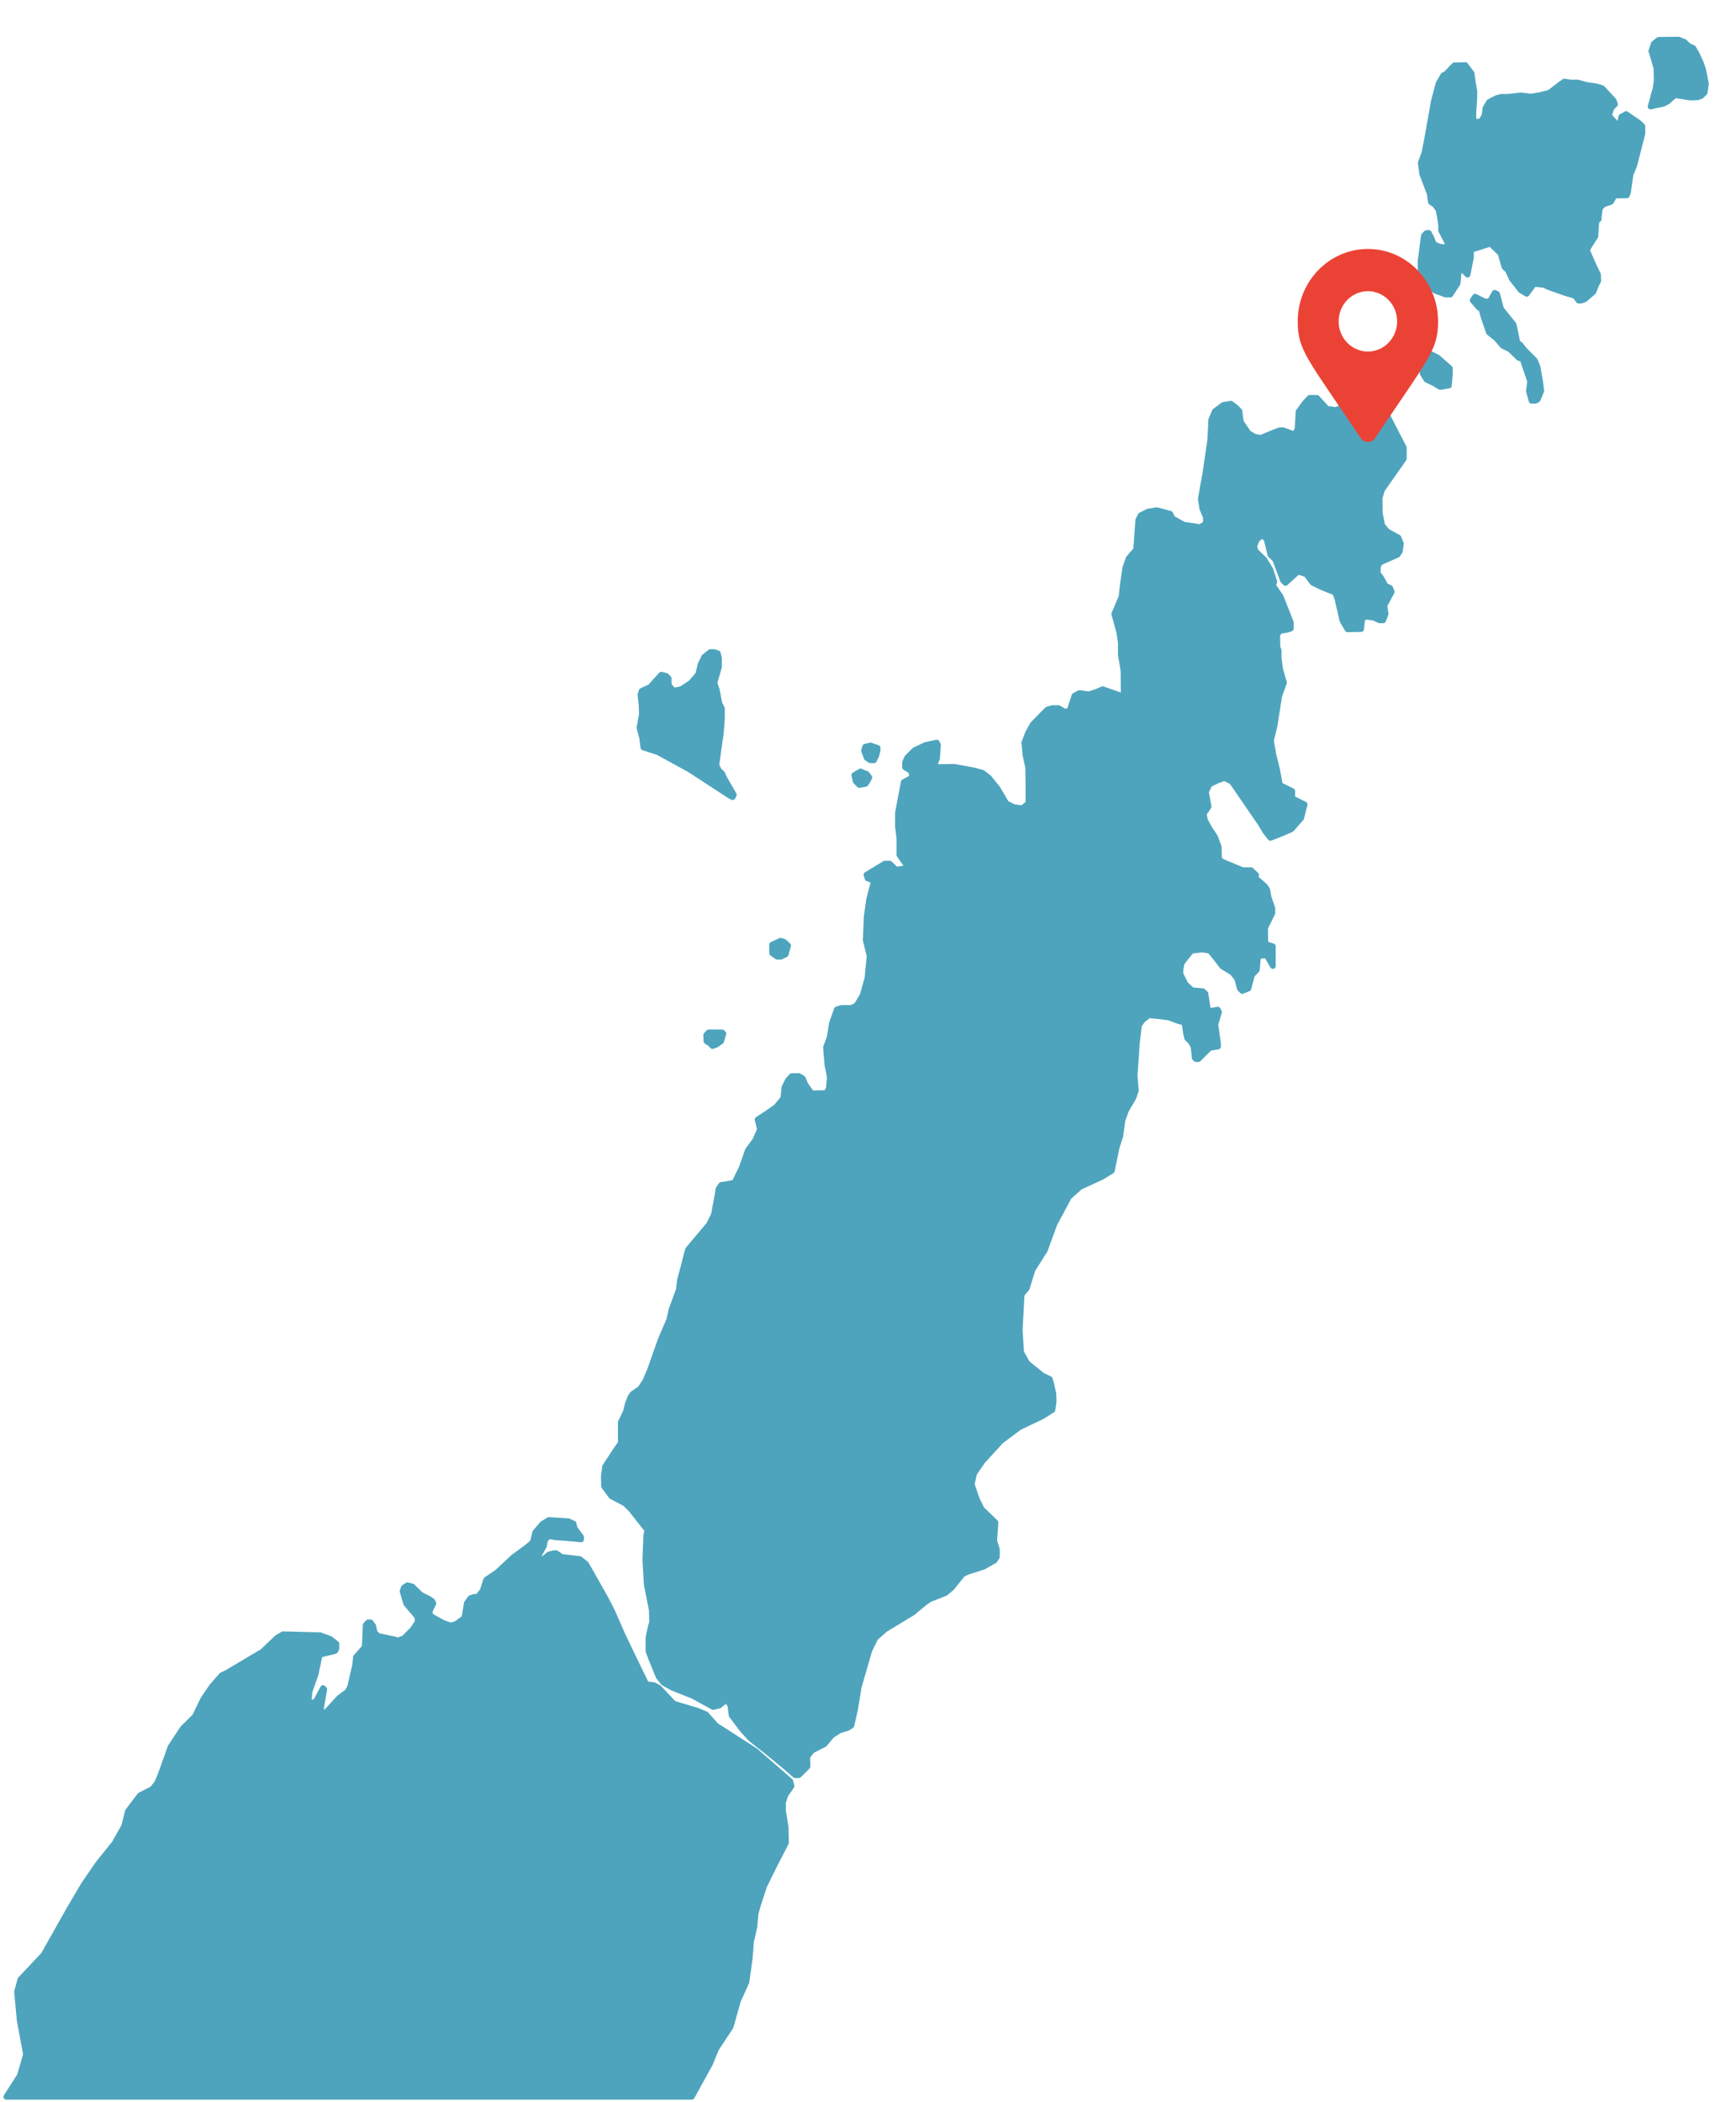 <?xml version="1.0" encoding="UTF-8"?>
<!-- Generated by Pixelmator Pro 3.3 -->
<svg width="1212" height="1467" viewBox="0 0 1212 1467" xmlns="http://www.w3.org/2000/svg" xmlns:xlink="http://www.w3.org/1999/xlink">
    <path id="Path" fill="#4ea4bd" fill-rule="evenodd" stroke="#4ea4bd" stroke-width="4" stroke-linecap="round" stroke-linejoin="round" d="M 4.428 1463.36 L 13.92 1448.502 L 18.152 1433.773 L 13.75 1409.903 L 11.889 1390.096 L 14.258 1381.463 L 30.51 1364.193 L 48.455 1332.367 L 58.613 1315.1 L 68.77 1300.371 L 79.943 1286.491 L 86.715 1274.471 L 89.254 1264.143 L 97.719 1252.971 L 106.354 1248.568 L 109.738 1244.336 L 112.278 1238.242 L 119.048 1219.282 L 127.514 1206.416 L 136.148 1197.781 L 142.074 1185.591 L 147.998 1176.959 L 154.77 1169.172 L 158.324 1167.479 L 183.211 1152.75 L 193.369 1143.1 L 197.602 1140.56 L 223.502 1141.238 L 230.443 1143.778 L 234.843 1147.162 L 234.843 1150.549 L 233.998 1152.242 L 222.824 1154.952 L 222.824 1156.642 L 220.285 1168.664 L 216.053 1180.682 L 215.377 1187.623 L 217.068 1188.471 L 220.455 1187.623 L 225.533 1178.143 L 226.381 1178.99 L 224.01 1192.703 L 225.703 1196.088 L 227.396 1195.242 L 236.877 1184.914 L 242.801 1180.514 L 244.494 1177.127 L 247.881 1162.398 L 248.557 1156.475 L 254.652 1149.533 L 255.328 1134.127 L 257.021 1132.266 L 258.715 1132.266 L 260.576 1134.805 L 261.424 1139.207 L 263.963 1141.747 L 275.305 1144.115 L 277.844 1144.963 L 282.076 1143.27 L 288.172 1137.174 L 291.557 1132.096 L 291.557 1128.541 L 283.6 1119.231 L 281.06 1110.596 L 281.906 1108.056 L 284.447 1106.363 L 287.832 1107.211 L 293.928 1113.135 L 299.176 1115.675 L 301.715 1117.367 L 302.561 1119.061 L 300.021 1124.309 L 300.021 1126.848 L 301.885 1128.541 L 309.672 1132.773 L 314.75 1134.467 L 318.305 1133.451 L 324.23 1129.219 L 325.922 1118.891 L 328.462 1115.336 L 331.002 1114.49 L 333.541 1114.49 L 336.928 1110.258 L 339.467 1102.471 L 347.254 1097.223 L 358.258 1086.895 L 367.738 1079.955 L 371.971 1076.4 L 373.664 1069.459 L 378.742 1063.533 L 383.145 1060.824 L 396.855 1061.672 L 400.41 1063.363 L 401.258 1066.75 L 405.658 1072.676 L 405.658 1074.367 L 398.718 1073.691 L 387.545 1072.844 L 383.145 1071.998 L 380.604 1074.538 L 379.758 1078.939 L 376.373 1085.033 L 376.373 1088.418 L 377.389 1090.111 L 379.928 1087.572 L 383.313 1084.863 L 386.699 1084.018 L 388.393 1084.018 L 391.945 1086.557 L 404.813 1088.08 L 409.215 1091.637 L 422.25 1114.658 L 427.498 1124.816 L 434.608 1141.068 L 442.396 1157.32 L 451.197 1175.434 L 456.447 1176.111 L 459.832 1177.805 L 470.328 1188.979 L 486.75 1193.887 L 492.844 1196.427 L 499.785 1204.215 L 527.379 1221.99 L 543.971 1236.379 L 551.758 1243.15 L 552.604 1246.537 L 548.371 1252.631 L 546.68 1257.879 L 546.68 1263.805 L 548.541 1275.825 L 548.711 1286.15 L 541.091 1300.879 L 533.475 1316.285 L 529.242 1329.32 L 527.549 1335.246 L 526.703 1344.725 L 524.332 1355.053 L 523.486 1366.227 L 521.116 1383.324 L 515.191 1396.359 L 510.111 1414.473 L 499.955 1429.879 L 495.723 1440.205 L 483 1463.36 L 4.428 1463.36 Z M 555.145 1238.918 L 547.355 1232.146 L 536.859 1223.514 L 523.994 1213.355 L 517.9 1206.584 L 510.79 1197.104 L 509.943 1190.332 L 507.403 1186.1 L 502.154 1190.332 L 497.922 1191.348 L 484.041 1183.73 L 469.313 1177.805 L 463.219 1174.418 L 459.832 1170.188 L 454.584 1157.32 L 452.723 1152.242 L 452.723 1142.762 L 454.416 1134.975 L 455.262 1132.434 L 455.092 1123.801 L 451.537 1105.855 L 450.521 1088.588 L 451.197 1071.49 L 452.045 1067.936 L 440.703 1053.545 L 436.471 1049.312 L 426.821 1044.234 L 421.742 1037.293 L 421.572 1030.521 L 422.418 1023.581 L 430.883 1010.715 L 433.422 1007.16 L 433.422 992.6 L 436.809 985.66 L 438.332 979.734 L 440.025 975.332 L 441.719 972.793 L 446.967 969.238 L 450.352 964.16 L 453.738 956.371 L 457.971 944.351 L 461.355 934.871 L 467.281 920.991 L 468.805 914.049 L 473.885 900.336 L 474.73 893.396 L 477.27 883.916 L 479.639 874.606 L 480.486 871.896 L 495.045 854.629 L 498.432 847.687 L 500.971 833.975 L 501.646 829.742 L 503.51 827.033 L 508.588 826.187 L 512.82 825.34 L 517.9 814.846 L 522.13 802.824 L 527.21 795.884 L 530.596 788.266 L 528.904 781.324 L 535.676 776.924 L 541.77 772.691 L 546.848 766.598 L 547.693 758.808 L 550.234 753.73 L 552.774 751.021 L 557.852 751.021 L 560.561 752.715 L 562.254 756.947 L 566.654 763.041 L 576.982 762.873 L 578.676 759.486 L 579.352 751.699 L 577.658 743.064 L 576.643 731.044 L 579.182 724.274 L 580.875 713.947 L 584.262 704.467 L 587.646 703.451 L 594.418 703.451 L 597.975 701.758 L 602.207 694.816 L 605.592 682.796 L 607.115 667.223 L 604.406 656.049 L 605.084 639.797 L 606.777 627.777 L 610.164 614.742 L 605.762 613.051 L 604.914 610.51 L 617.781 602.723 L 621.168 602.723 L 625.568 606.955 L 631.492 606.109 L 633.186 604.246 L 627.939 596.629 L 627.939 585.455 L 626.922 576.822 L 626.922 567.342 L 629.293 554.475 L 630.986 545.842 L 637.08 542.455 L 636.064 538.055 L 631.832 535.515 L 631.832 532.129 L 633.355 528.742 L 638.604 523.494 L 646.223 519.939 L 654.01 518.246 L 654.855 519.939 L 654.18 529.419 L 652.486 533.652 L 654.18 535.346 L 666.197 535.176 L 680.08 537.715 L 686.006 539.408 L 690.406 542.795 L 696.502 550.412 L 702.596 560.738 L 707.844 563.278 L 713.77 564.125 L 718.002 560.57 L 718.002 550.242 L 717.832 535.684 L 715.971 527.051 L 715.123 518.416 L 717.663 511.645 L 721.049 505.551 L 726.975 499.455 L 731.207 495.223 L 734.76 494.207 L 738.992 494.207 L 743.395 496.747 L 746.781 495.9 L 748.473 490.652 L 750.166 485.574 L 753.553 483.711 L 760.494 484.559 L 765.572 482.865 L 769.805 481.004 L 781.995 485.234 L 783.685 485.234 L 784.533 483.543 L 784.363 467.967 L 782.502 456.795 L 782.502 448.33 L 781.484 441.389 L 777.93 428.523 L 783.008 416.503 L 783.855 408.715 L 785.549 396.695 L 787.918 389.754 L 793.166 383.66 L 794.689 363.008 L 796.383 359.621 L 801.463 357.082 L 807.557 356.066 L 810.941 356.912 L 817.037 358.605 L 818.729 361.992 L 820.422 362.838 L 826.518 366.223 L 832.611 367.07 L 837.689 367.916 L 841.076 366.055 L 841.922 364.361 L 841.922 360.975 L 839.382 354.881 L 838.367 348.109 L 841.584 329.996 L 844.123 312.726 L 844.969 306.803 L 845.646 292.92 L 848.186 286.996 L 854.111 282.594 L 859.359 281.748 L 862.744 284.288 L 865.285 286.826 L 866.301 294.443 L 871.549 302.233 L 875.781 304.771 L 880.181 305.617 L 888.816 302.062 L 893.046 300.369 L 895.588 300.199 L 902.528 302.74 L 904.221 302.74 L 905.914 299.354 L 906.592 287.334 L 910.992 281.24 L 914.379 277.684 L 919.457 277.684 L 926.398 285.303 L 932.492 286.148 L 936.725 284.455 L 940.111 280.055 L 943.666 279.207 L 947.053 280.055 L 953.146 282.594 L 962.627 284.964 L 967.705 288.52 L 980.065 312.389 L 980.065 320.176 L 964.828 341.846 L 963.135 347.771 L 963.303 358.098 L 964.996 366.732 L 968.551 370.965 L 976.34 375.195 L 978.031 379.428 L 977.355 384.676 L 975.662 387.215 L 963.642 392.463 L 961.949 395.172 L 961.949 400.25 L 964.489 403.637 L 967.197 408.715 L 970.584 410.408 L 971.6 413.118 L 966.521 422.598 L 967.367 428.523 L 965.674 432.923 L 963.134 432.923 L 959.58 431.23 L 954.5 430.385 L 951.115 431.23 L 950.27 439.02 L 940.79 439.188 L 937.232 433.094 L 933.678 417.688 L 931.984 413.455 L 923.352 410.07 L 916.41 406.684 L 912.008 400.758 L 906.76 399.066 L 905.068 399.912 L 897.449 406.854 L 895.756 405.16 L 890.34 390.602 L 886.953 387.215 L 884.246 376.043 L 880.859 373.503 L 877.305 376.889 L 875.611 381.291 L 876.627 384.676 L 882.723 390.602 L 886.953 397.543 L 889.663 406.008 L 888.816 408.715 L 894.064 416.334 L 901.174 434.279 L 901.174 438.679 L 898.634 439.527 L 893.387 440.373 L 891.693 443.082 L 891.863 451.547 L 892.709 454.086 L 892.709 459.334 L 893.727 467.121 L 896.434 476.431 L 893.047 485.912 L 889.832 506.566 L 887.293 516.893 L 889.154 527.219 L 891.694 537.547 L 893.557 547.873 L 902.189 552.105 L 902.189 557.184 L 910.824 561.416 L 908.454 570.896 L 901.682 578.684 L 895.588 581.393 L 886.953 584.777 L 883.568 580.545 L 880.014 574.621 L 860.035 545.502 L 854.789 542.962 L 849.711 544.826 L 844.461 547.366 L 841.921 552.613 L 843.785 562.939 L 840.398 568.018 L 841.246 572.42 L 843.953 577.498 L 848.355 584.27 L 850.895 591.21 L 851.065 599.846 L 853.604 601.539 L 867.486 607.293 L 873.41 607.293 L 876.965 610.68 L 876.119 612.373 L 883.061 618.467 L 884.752 621.006 L 885.6 626.086 L 888.309 633.873 L 888.309 637.258 L 883.229 647.586 L 883.399 658.758 L 888.646 660.451 L 888.646 674.164 L 884.246 666.544 L 878.32 667.393 L 877.473 676.873 L 874.088 680.428 L 871.548 689.908 L 867.316 691.602 L 865.623 689.908 L 863.762 682.967 L 860.375 678.734 L 853.434 674.502 L 848.186 667.73 L 844.631 663.498 L 839.553 662.652 L 831.766 663.498 L 827.533 668.746 L 824.994 672.133 L 824.146 676.533 L 824.146 679.92 L 827.701 686.861 L 832.104 691.094 L 839.721 691.77 L 841.584 693.463 L 843.277 704.637 L 845.139 705.482 L 850.217 704.637 L 851.064 706.328 L 848.525 714.963 L 850.387 728.676 L 850.387 730.369 L 844.461 731.385 L 836.674 739.172 L 834.98 739.172 L 834.135 738.326 L 833.289 730.537 L 831.426 727.152 L 828.886 724.613 L 828.041 721.227 L 827.023 714.285 L 826.178 713.439 L 822.793 712.594 L 815.852 710.053 L 808.91 709.207 L 801.969 708.529 L 797.736 711.916 L 795.197 715.471 L 793.674 728.338 L 792.828 741.203 L 792.15 750.683 L 792.998 761.01 L 791.305 766.09 L 786.227 774.723 L 783.686 781.664 L 782.162 792.838 L 779.623 800.625 L 776.236 817.045 L 769.465 821.277 L 754.061 828.389 L 746.273 835.329 L 736.115 854.289 L 729.514 872.404 L 720.879 886.115 L 716.816 899.152 L 713.262 903.385 L 711.906 928.439 L 712.922 943.844 L 717.154 951.463 L 727.65 959.928 L 732.898 962.467 L 733.746 965.176 L 735.438 972.793 L 735.608 978.041 L 734.76 983.967 L 727.82 988.367 L 711.568 996.157 L 698.701 1005.805 L 686.006 1019.688 L 680.08 1028.32 L 678.387 1035.94 L 681.941 1046.266 L 685.328 1053.207 L 694.977 1062.517 L 694.131 1075.383 L 695.992 1081.309 L 695.992 1086.557 L 694.301 1089.096 L 686.511 1093.498 L 675.34 1097.053 L 671.955 1098.746 L 664.335 1108.226 L 660.104 1111.781 L 648.93 1116.184 L 645.375 1118.723 L 636.91 1125.663 L 622.352 1134.467 L 618.119 1137.006 L 611.178 1143.1 L 606.945 1151.734 L 602.713 1166.293 L 599.498 1177.467 L 596.957 1193.041 L 594.418 1204.215 L 591.878 1205.906 L 585.953 1207.77 L 580.705 1211.154 L 575.627 1217.25 L 566.994 1221.65 L 563.607 1225.883 L 563.777 1232.824 L 557.684 1238.918 L 555.144 1238.918 Z M 497.416 730.029 L 495.723 728.338 L 493.183 726.645 L 493.013 722.412 L 494.707 720.551 L 504.187 720.551 L 505.033 721.396 L 503.51 726.645 L 499.955 729.184 L 497.416 730.029 Z M 542.616 667.73 L 539.061 665.191 L 539.061 659.266 L 544.986 656.559 L 547.526 657.404 L 550.234 659.944 L 548.541 666.037 L 545.154 667.73 L 542.615 667.73 Z M 511.466 556.338 L 509.773 555.49 L 481.163 536.87 L 459.494 525.02 L 449.168 521.633 L 448.32 514.861 L 446.459 507.92 L 448.15 498.44 L 447.982 492.514 L 447.135 484.727 L 447.982 482.187 L 453.906 479.479 L 461.696 470.846 L 465.08 471.691 L 466.773 473.385 L 466.943 478.463 L 470.328 482.018 L 475.576 481.004 L 482.348 476.602 L 487.428 470.676 L 489.119 463.734 L 491.66 458.486 L 495.893 455.102 L 498.6 455.102 L 501.139 455.947 L 501.986 459.334 L 501.986 465.428 L 498.77 476.602 L 500.463 481.68 L 502.324 491.16 L 504.018 494.547 L 504.018 501.487 L 503.34 510.967 L 500.8 528.912 L 500.123 534.16 L 501.816 537.547 L 504.356 540.086 L 505.371 542.625 L 512.313 554.645 L 511.467 556.338 Z M 600.006 547.873 L 597.466 545.334 L 596.451 540.932 L 600.851 538.392 L 602.545 539.238 L 605.084 540.086 L 606.945 542.625 L 606.1 544.318 L 604.406 547.028 L 600.006 547.873 Z M 607.623 530.605 L 605.084 528.912 L 603.223 523.834 L 604.068 521.125 L 607.623 520.279 L 612.703 521.971 L 612.703 523.664 L 611.855 527.051 L 610.165 530.605 L 607.623 530.605 Z M 1069.279 279.715 L 1067.418 272.943 L 1068.264 266.003 L 1064.709 255.676 L 1063.016 250.598 L 1060.309 249.752 L 1058.615 248.059 L 1054.213 243.826 L 1049.135 241.287 L 1044.732 236.207 L 1039.484 231.977 L 1035.93 221.648 L 1034.236 215.555 L 1032.545 214.709 L 1028.143 209.629 L 1029.836 207.089 L 1036.777 210.477 L 1040.162 210.307 L 1043.549 204.381 L 1045.24 205.229 L 1047.95 215.555 L 1056.752 226.559 L 1059.461 239.424 L 1061.154 240.271 L 1064.539 244.504 L 1071.48 251.444 L 1073.344 255.676 L 1075.205 266.004 L 1076.051 272.775 L 1073.511 278.869 L 1071.818 279.715 L 1069.279 279.715 Z M 1005.457 270.066 L 1001.225 267.527 L 995.977 264.988 L 993.267 260.756 L 992.422 251.276 L 996.654 246.027 L 1003.596 249.412 L 1012.229 257.032 L 1012.229 261.432 L 1011.551 269.051 L 1005.457 270.066 Z M 1102.123 209.799 L 1099.582 206.412 L 1093.488 204.719 L 1081.468 200.489 L 1077.914 198.795 L 1070.973 198.117 L 1065.895 205.059 L 1061.662 202.519 L 1058.953 198.965 L 1055.566 194.732 L 1052.859 188.807 L 1050.32 186.267 L 1047.611 176.787 L 1043.209 172.555 L 1040.669 170.015 L 1026.957 174.416 L 1026.957 179.496 L 1024.587 191.684 L 1021.031 188.129 L 1018.492 189.145 L 1017.646 197.779 L 1012.566 205.566 L 1009.182 205.566 L 1004.779 203.873 L 1002.24 203.027 L 998.008 199.641 L 994.453 195.408 L 991.914 193.715 L 991.744 182.543 L 994.115 164.43 L 995.809 162.736 L 997.5 162.566 L 999.363 166.121 L 1001.057 170.354 L 1004.611 172.047 L 1010.537 172.893 L 1010.537 169.338 L 1006.135 160.873 L 1006.135 157.318 L 1005.289 151.393 L 1004.271 146.314 L 1001.732 142.76 L 999.023 141.066 L 998.178 135.141 L 992.93 121.428 L 991.914 113.641 L 994.454 106.701 L 996.146 98.236 L 1001.056 70.641 L 1004.271 58.453 L 1007.658 52.527 L 1009.52 51.682 L 1012.906 48.125 L 1015.446 45.585 L 1017.984 45.585 L 1023.064 45.418 L 1027.464 51.342 L 1028.48 59.129 L 1029.326 63.531 L 1029.326 68.609 L 1028.65 78.089 L 1028.65 83.169 L 1029.496 85.031 L 1033.051 84.861 L 1033.898 84.861 L 1036.438 80.629 L 1037.115 75.381 L 1039.655 71.148 L 1044.902 68.441 L 1048.287 67.594 L 1052.52 67.594 L 1062 66.578 L 1068.941 67.426 L 1075.035 66.408 L 1081.807 64.717 L 1088.578 59.469 L 1092.135 56.929 L 1096.367 57.605 L 1101.615 57.605 L 1107.539 59.299 L 1113.635 60.145 L 1117.02 60.992 L 1118.713 61.668 L 1126.67 70.303 L 1127.516 72.842 L 1124.976 75.381 L 1123.283 80.629 L 1128.531 86.555 L 1131.071 85.709 L 1131.918 81.477 L 1135.303 79.613 L 1143.937 85.539 L 1146.647 88.079 L 1146.647 93.326 L 1140.891 115.672 L 1138.351 121.768 L 1136.658 133.788 L 1135.813 136.326 L 1127.178 136.496 L 1124.638 140.896 L 1119.561 142.59 L 1117.02 145.129 L 1116.174 151.225 L 1116.174 152.916 L 1114.48 154.609 L 1113.805 164.936 L 1110.418 170.184 L 1107.878 174.586 L 1113.127 186.437 L 1115.666 191.684 L 1115.836 195.916 L 1114.143 199.303 L 1112.449 203.705 L 1106.355 208.951 L 1103.815 209.799 L 1102.123 209.799 Z M 1152.403 74.365 L 1154.941 64.885 L 1155.787 62.175 L 1156.635 56.252 L 1156.465 47.617 L 1154.771 41.693 L 1152.911 35.598 L 1154.601 30.52 L 1157.988 27.81 L 1171.871 27.64 L 1176.104 29.334 L 1178.643 31.873 L 1182.197 33.566 L 1184.737 37.969 L 1187.445 43.893 L 1189.139 48.973 L 1191 58.453 L 1190.154 64.547 L 1187.614 67.086 L 1185.074 67.934 L 1179.996 68.102 L 1169.5 66.408 L 1166.115 69.118 L 1164.422 70.811 L 1161.035 72.504 L 1155.957 73.52 L 1152.402 74.365 Z"/>
    <path id="Shape" fill="#ea4336" stroke="none" d="M 949.964 305.781 C 912.883 250.345 906 244.655 906 224.281 C 906 196.373 927.938 173.75 955 173.75 C 982.062 173.75 1004 196.373 1004 224.281 C 1004 244.655 997.117 250.345 960.036 305.781 C 957.602 309.406 952.397 309.406 949.964 305.781 Z M 955 245.336 C 966.276 245.336 975.417 235.909 975.417 224.281 C 975.417 212.653 966.276 203.227 955 203.227 C 943.724 203.227 934.583 212.653 934.583 224.281 C 934.583 235.909 943.724 245.336 955 245.336 Z"/>
</svg>
